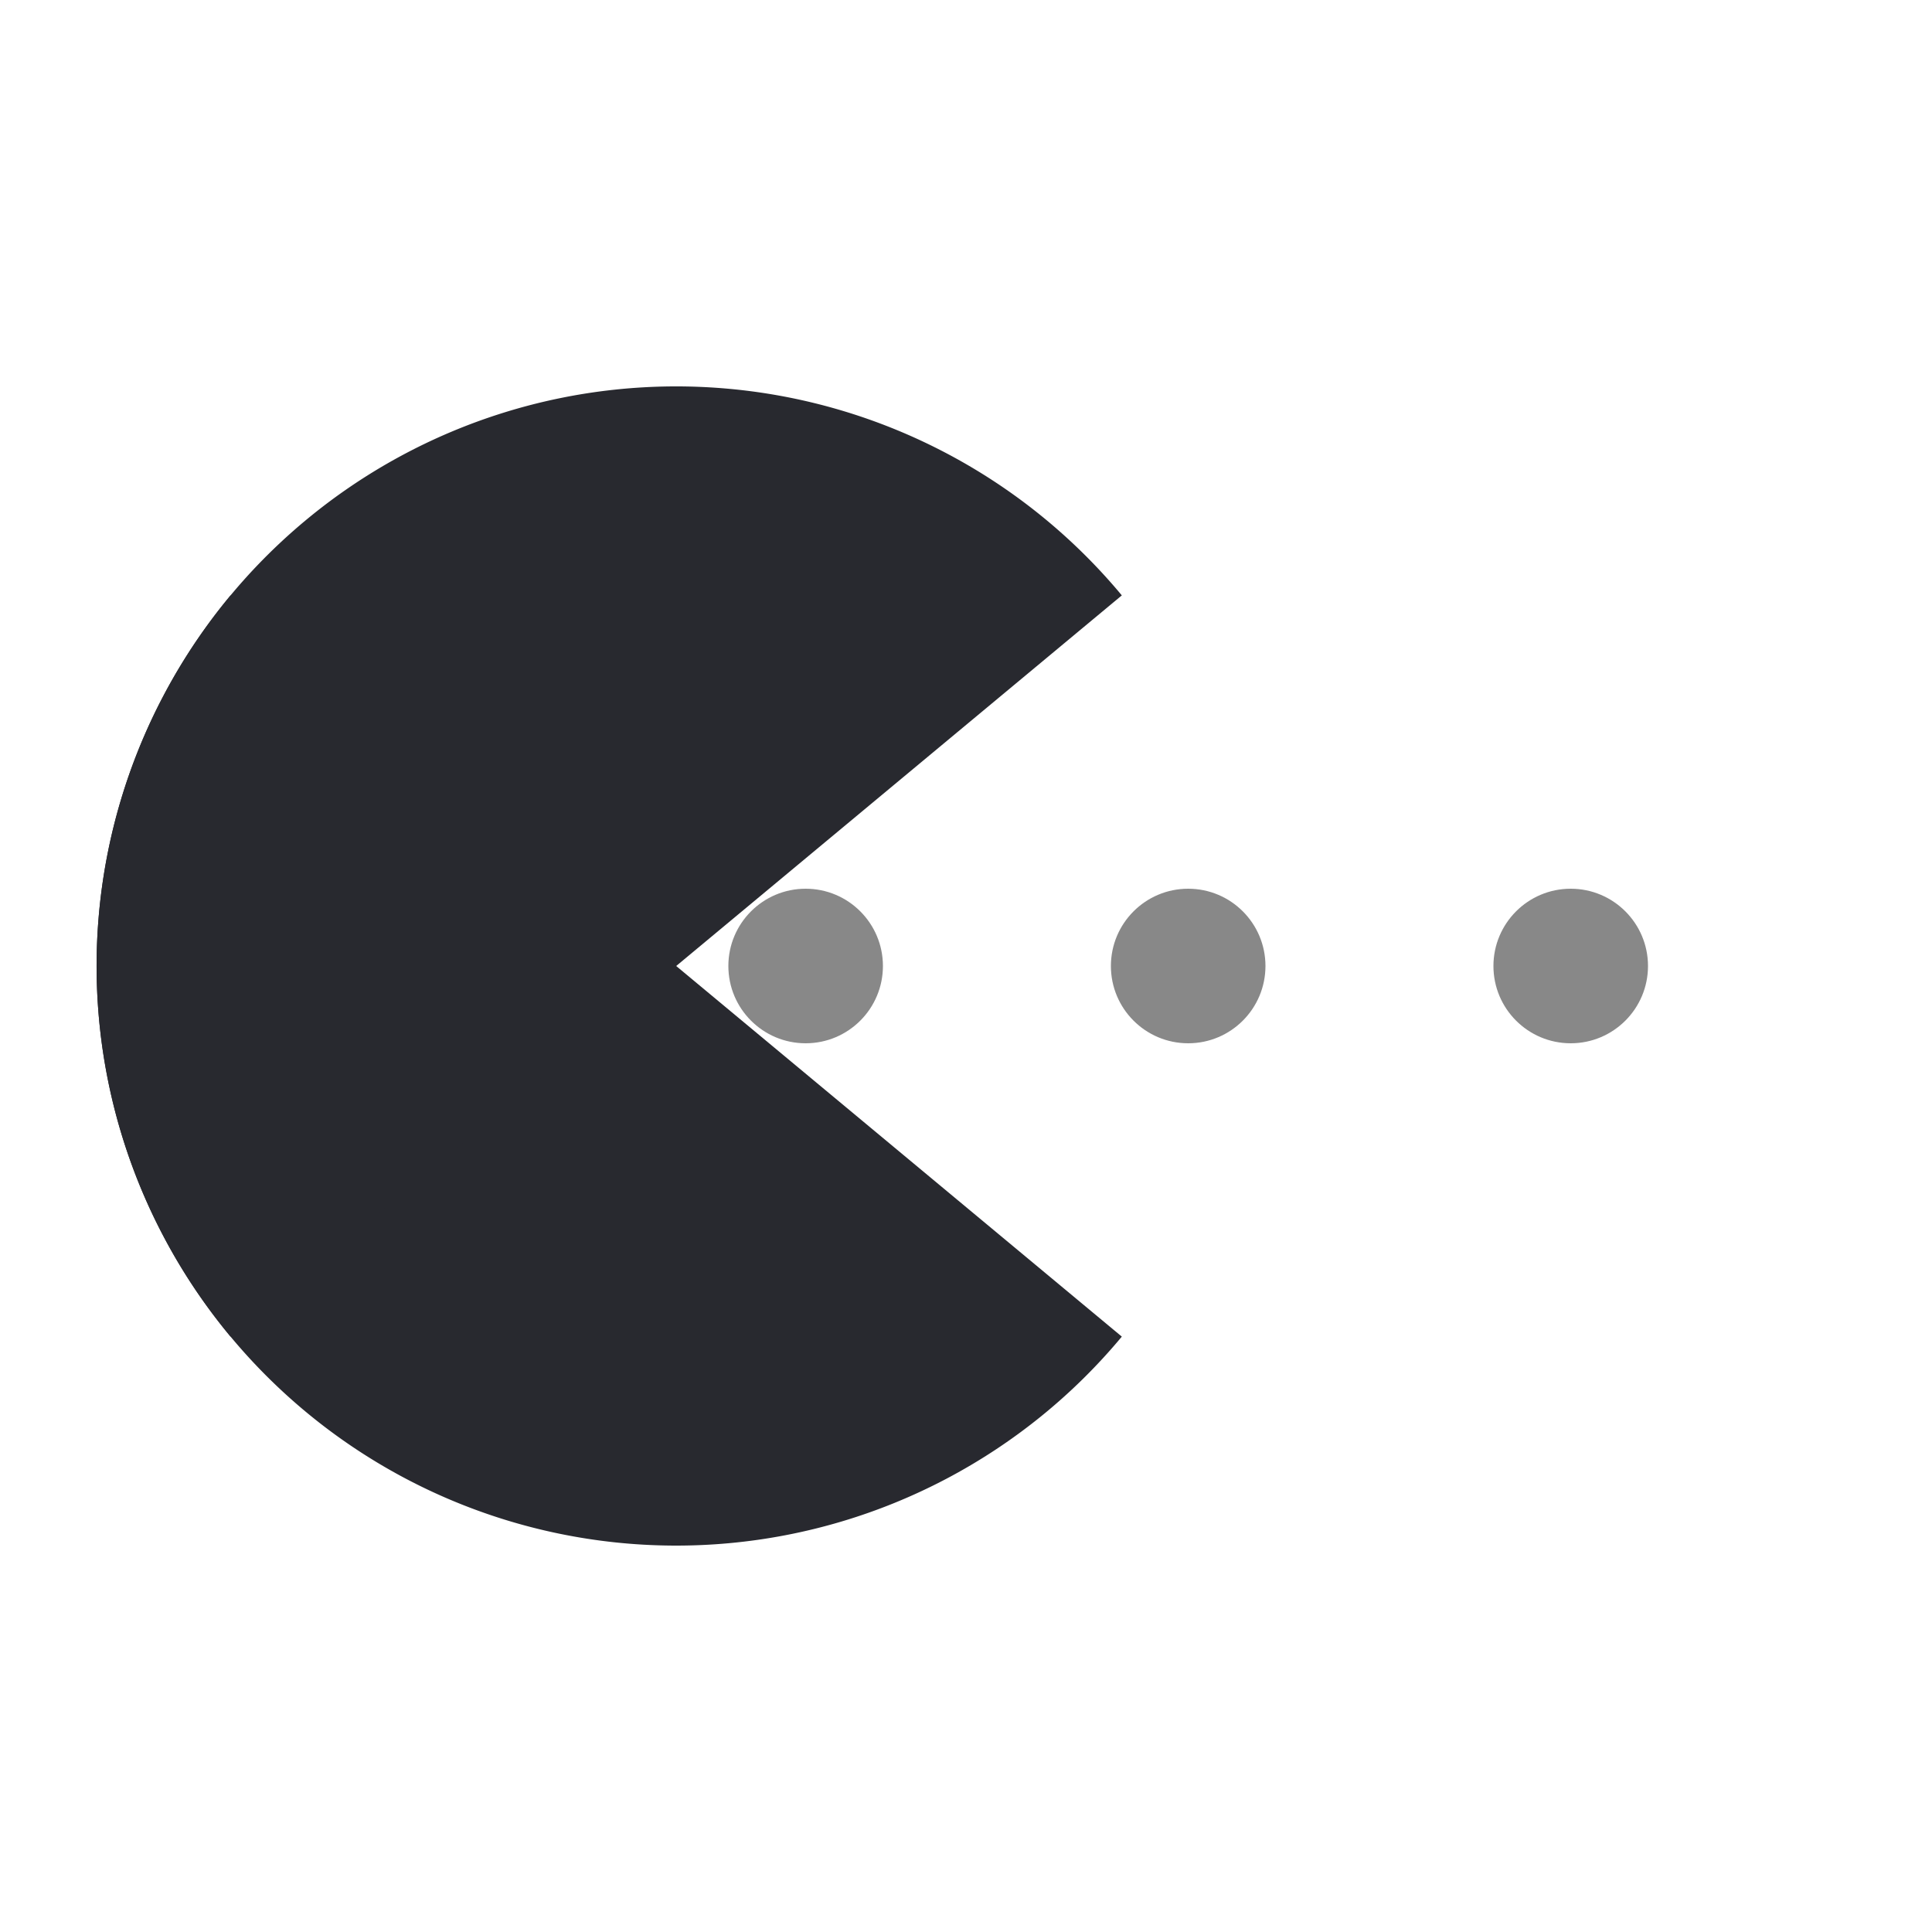 <svg width="200px"  height="200px"  xmlns="http://www.w3.org/2000/svg" viewBox="0 0 100 100" preserveAspectRatio="xMidYMid" class="lds-pacman" style="background: none;">
    <g ng-attr-style="display:{{config.showBean}}" style="display:block">
      <circle cx="81.3" cy="50" r="4" ng-attr-fill="{{config.c2}}" fill="#888888">
        <animate attributeName="cx" calcMode="linear" values="95;35" keyTimes="0;1" dur="2" begin="-1.34s" repeatCount="indefinite"></animate>
        <animate attributeName="fill-opacity" calcMode="linear" values="0;1;1" keyTimes="0;0.2;1" dur="2" begin="-1.34s" repeatCount="indefinite"></animate>
      </circle>
      <circle cx="41.7" cy="50" r="4" ng-attr-fill="{{config.c2}}" fill="#888888">
        <animate attributeName="cx" calcMode="linear" values="95;35" keyTimes="0;1" dur="2" begin="-0.66s" repeatCount="indefinite"></animate>
        <animate attributeName="fill-opacity" calcMode="linear" values="0;1;1" keyTimes="0;0.2;1" dur="2" begin="-0.66s" repeatCount="indefinite"></animate>
      </circle>
      <circle cx="61.5" cy="50" r="4" ng-attr-fill="{{config.c2}}" fill="#888888">
        <animate attributeName="cx" calcMode="linear" values="95;35" keyTimes="0;1" dur="2" begin="0s" repeatCount="indefinite"></animate>
        <animate attributeName="fill-opacity" calcMode="linear" values="0;1;1" keyTimes="0;0.2;1" dur="2" begin="0s" repeatCount="indefinite"></animate>
      </circle>
    </g>
    <g ng-attr-transform="translate({{config.showBeanOffset}} 0)" transform="translate(-15 0)">
      <path d="M50 50L20 50A30 30 0 0 0 80 50Z" ng-attr-fill="{{config.c1}}" fill="#28292f" transform="rotate(39.75 50 50)">
        <animateTransform attributeName="transform" type="rotate" calcMode="linear" values="0 50 50;45 50 50;0 50 50" keyTimes="0;0.5;1" dur="2s" begin="0s" repeatCount="indefinite"></animateTransform>
      </path>
      <path d="M50 50L20 50A30 30 0 0 1 80 50Z" ng-attr-fill="{{config.c1}}" fill="#28292f" transform="rotate(-39.75 50 50)">
        <animateTransform attributeName="transform" type="rotate" calcMode="linear" values="0 50 50;-45 50 50;0 50 50" keyTimes="0;0.5;1" dur="2s" begin="0s" repeatCount="indefinite"></animateTransform>
      </path>
    </g>
  </svg>